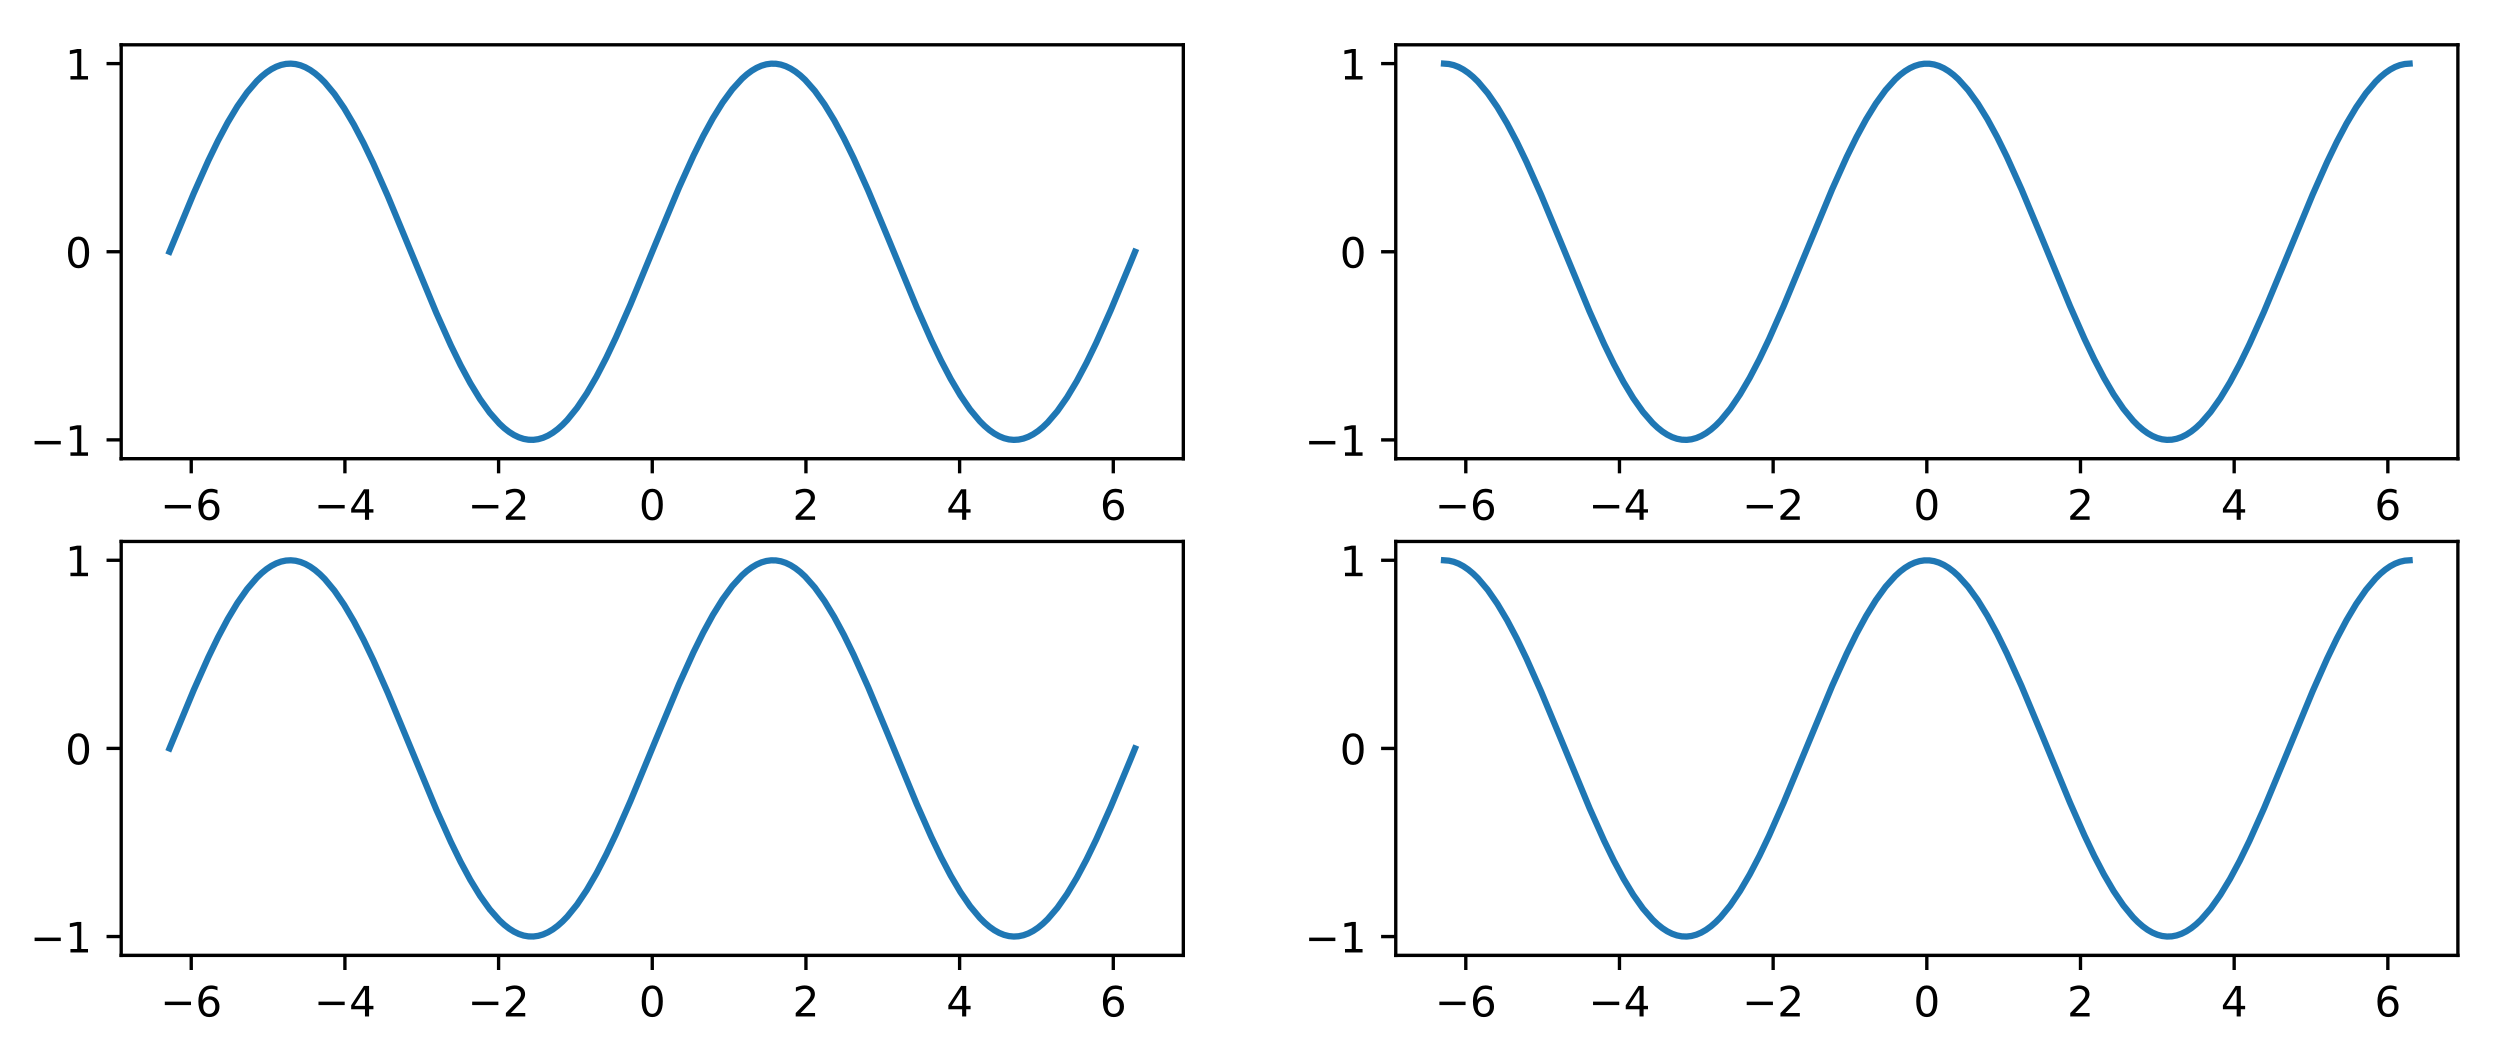<?xml version="1.0" encoding="utf-8" standalone="no"?>
<!DOCTYPE svg PUBLIC "-//W3C//DTD SVG 1.1//EN"
  "http://www.w3.org/Graphics/SVG/1.1/DTD/svg11.dtd">
<!-- Created with matplotlib (http://matplotlib.org/) -->
<svg height="252pt" version="1.1" viewBox="0 0 597 252" width="597pt" xmlns="http://www.w3.org/2000/svg" xmlns:xlink="http://www.w3.org/1999/xlink">
 <defs>
  <style type="text/css">
*{stroke-linecap:butt;stroke-linejoin:round;}
  </style>
 </defs>
 <g id="figure_1">
  <g id="patch_1">
   <path d="M 0 252.018 
L 597.642 252.018 
L 597.642 0 
L 0 0 
z
" style="fill:#ffffff;"/>
  </g>
  <g id="axes_1">
   <g id="patch_2">
    <path d="M 28.942 109.536 
L 282.579 109.536 
L 282.579 10.7 
L 28.942 10.7 
z
" style="fill:#ffffff;"/>
   </g>
   <g id="matplotlib.axis_1">
    <g id="xtick_1">
     <g id="line2d_1">
      <defs>
       <path d="M 0 0 
L 0 3.5 
" id="m35163c72ec" style="stroke:#000000;stroke-width:0.8;"/>
      </defs>
      <g>
       <use style="stroke:#000000;stroke-width:0.8;" x="45.667" xlink:href="#m35163c72ec" y="109.536"/>
      </g>
     </g>
     <g id="text_1">
      <!-- −6 -->
      <defs>
       <path d="M 10.594 35.5 
L 73.188 35.5 
L 73.188 27.203 
L 10.594 27.203 
z
" id="DejaVuSans-2212"/>
       <path d="M 33.016 40.375 
Q 26.375 40.375 22.484 35.828 
Q 18.609 31.297 18.609 23.391 
Q 18.609 15.531 22.484 10.953 
Q 26.375 6.391 33.016 6.391 
Q 39.656 6.391 43.531 10.953 
Q 47.406 15.531 47.406 23.391 
Q 47.406 31.297 43.531 35.828 
Q 39.656 40.375 33.016 40.375 
z
M 52.594 71.297 
L 52.594 62.312 
Q 48.875 64.062 45.094 64.984 
Q 41.312 65.922 37.594 65.922 
Q 27.828 65.922 22.672 59.328 
Q 17.531 52.734 16.797 39.406 
Q 19.672 43.656 24.016 45.922 
Q 28.375 48.188 33.594 48.188 
Q 44.578 48.188 50.953 41.516 
Q 57.328 34.859 57.328 23.391 
Q 57.328 12.156 50.688 5.359 
Q 44.047 -1.422 33.016 -1.422 
Q 20.359 -1.422 13.672 8.266 
Q 6.984 17.969 6.984 36.375 
Q 6.984 53.656 15.188 63.938 
Q 23.391 74.219 37.203 74.219 
Q 40.922 74.219 44.703 73.484 
Q 48.484 72.75 52.594 71.297 
z
" id="DejaVuSans-36"/>
      </defs>
      <g transform="translate(38.296 124.135)scale(0.1 -0.1)">
       <use xlink:href="#DejaVuSans-2212"/>
       <use x="83.789" xlink:href="#DejaVuSans-36"/>
      </g>
     </g>
    </g>
    <g id="xtick_2">
     <g id="line2d_2">
      <g>
       <use style="stroke:#000000;stroke-width:0.8;" x="82.365" xlink:href="#m35163c72ec" y="109.536"/>
      </g>
     </g>
     <g id="text_2">
      <!-- −4 -->
      <defs>
       <path d="M 37.797 64.312 
L 12.891 25.391 
L 37.797 25.391 
z
M 35.203 72.906 
L 47.609 72.906 
L 47.609 25.391 
L 58.016 25.391 
L 58.016 17.188 
L 47.609 17.188 
L 47.609 0 
L 37.797 0 
L 37.797 17.188 
L 4.891 17.188 
L 4.891 26.703 
z
" id="DejaVuSans-34"/>
      </defs>
      <g transform="translate(74.994 124.135)scale(0.1 -0.1)">
       <use xlink:href="#DejaVuSans-2212"/>
       <use x="83.789" xlink:href="#DejaVuSans-34"/>
      </g>
     </g>
    </g>
    <g id="xtick_3">
     <g id="line2d_3">
      <g>
       <use style="stroke:#000000;stroke-width:0.8;" x="119.063" xlink:href="#m35163c72ec" y="109.536"/>
      </g>
     </g>
     <g id="text_3">
      <!-- −2 -->
      <defs>
       <path d="M 19.188 8.297 
L 53.609 8.297 
L 53.609 0 
L 7.328 0 
L 7.328 8.297 
Q 12.938 14.109 22.625 23.891 
Q 32.328 33.688 34.812 36.531 
Q 39.547 41.844 41.422 45.531 
Q 43.312 49.219 43.312 52.781 
Q 43.312 58.594 39.234 62.25 
Q 35.156 65.922 28.609 65.922 
Q 23.969 65.922 18.812 64.312 
Q 13.672 62.703 7.812 59.422 
L 7.812 69.391 
Q 13.766 71.781 18.938 73 
Q 24.125 74.219 28.422 74.219 
Q 39.75 74.219 46.484 68.547 
Q 53.219 62.891 53.219 53.422 
Q 53.219 48.922 51.531 44.891 
Q 49.859 40.875 45.406 35.406 
Q 44.188 33.984 37.641 27.219 
Q 31.109 20.453 19.188 8.297 
z
" id="DejaVuSans-32"/>
      </defs>
      <g transform="translate(111.692 124.135)scale(0.1 -0.1)">
       <use xlink:href="#DejaVuSans-2212"/>
       <use x="83.789" xlink:href="#DejaVuSans-32"/>
      </g>
     </g>
    </g>
    <g id="xtick_4">
     <g id="line2d_4">
      <g>
       <use style="stroke:#000000;stroke-width:0.8;" x="155.76" xlink:href="#m35163c72ec" y="109.536"/>
      </g>
     </g>
     <g id="text_4">
      <!-- 0 -->
      <defs>
       <path d="M 31.781 66.406 
Q 24.172 66.406 20.328 58.906 
Q 16.5 51.422 16.5 36.375 
Q 16.5 21.391 20.328 13.891 
Q 24.172 6.391 31.781 6.391 
Q 39.453 6.391 43.281 13.891 
Q 47.125 21.391 47.125 36.375 
Q 47.125 51.422 43.281 58.906 
Q 39.453 66.406 31.781 66.406 
z
M 31.781 74.219 
Q 44.047 74.219 50.516 64.516 
Q 56.984 54.828 56.984 36.375 
Q 56.984 17.969 50.516 8.266 
Q 44.047 -1.422 31.781 -1.422 
Q 19.531 -1.422 13.062 8.266 
Q 6.594 17.969 6.594 36.375 
Q 6.594 54.828 13.062 64.516 
Q 19.531 74.219 31.781 74.219 
z
" id="DejaVuSans-30"/>
      </defs>
      <g transform="translate(152.579 124.135)scale(0.1 -0.1)">
       <use xlink:href="#DejaVuSans-30"/>
      </g>
     </g>
    </g>
    <g id="xtick_5">
     <g id="line2d_5">
      <g>
       <use style="stroke:#000000;stroke-width:0.8;" x="192.458" xlink:href="#m35163c72ec" y="109.536"/>
      </g>
     </g>
     <g id="text_5">
      <!-- 2 -->
      <g transform="translate(189.277 124.135)scale(0.1 -0.1)">
       <use xlink:href="#DejaVuSans-32"/>
      </g>
     </g>
    </g>
    <g id="xtick_6">
     <g id="line2d_6">
      <g>
       <use style="stroke:#000000;stroke-width:0.8;" x="229.156" xlink:href="#m35163c72ec" y="109.536"/>
      </g>
     </g>
     <g id="text_6">
      <!-- 4 -->
      <g transform="translate(225.975 124.135)scale(0.1 -0.1)">
       <use xlink:href="#DejaVuSans-34"/>
      </g>
     </g>
    </g>
    <g id="xtick_7">
     <g id="line2d_7">
      <g>
       <use style="stroke:#000000;stroke-width:0.8;" x="265.853" xlink:href="#m35163c72ec" y="109.536"/>
      </g>
     </g>
     <g id="text_7">
      <!-- 6 -->
      <g transform="translate(262.672 124.135)scale(0.1 -0.1)">
       <use xlink:href="#DejaVuSans-36"/>
      </g>
     </g>
    </g>
   </g>
   <g id="matplotlib.axis_2">
    <g id="ytick_1">
     <g id="line2d_8">
      <defs>
       <path d="M 0 0 
L -3.5 0 
" id="m3308513f80" style="stroke:#000000;stroke-width:0.8;"/>
      </defs>
      <g>
       <use style="stroke:#000000;stroke-width:0.8;" x="28.942" xlink:href="#m3308513f80" y="105.045"/>
      </g>
     </g>
     <g id="text_8">
      <!-- −1 -->
      <defs>
       <path d="M 12.406 8.297 
L 28.516 8.297 
L 28.516 63.922 
L 10.984 60.406 
L 10.984 69.391 
L 28.422 72.906 
L 38.281 72.906 
L 38.281 8.297 
L 54.391 8.297 
L 54.391 0 
L 12.406 0 
z
" id="DejaVuSans-31"/>
      </defs>
      <g transform="translate(7.2 108.844)scale(0.1 -0.1)">
       <use xlink:href="#DejaVuSans-2212"/>
       <use x="83.789" xlink:href="#DejaVuSans-31"/>
      </g>
     </g>
    </g>
    <g id="ytick_2">
     <g id="line2d_9">
      <g>
       <use style="stroke:#000000;stroke-width:0.8;" x="28.942" xlink:href="#m3308513f80" y="60.118"/>
      </g>
     </g>
     <g id="text_9">
      <!-- 0 -->
      <g transform="translate(15.58 63.917)scale(0.1 -0.1)">
       <use xlink:href="#DejaVuSans-30"/>
      </g>
     </g>
    </g>
    <g id="ytick_3">
     <g id="line2d_10">
      <g>
       <use style="stroke:#000000;stroke-width:0.8;" x="28.942" xlink:href="#m3308513f80" y="15.191"/>
      </g>
     </g>
     <g id="text_10">
      <!-- 1 -->
      <g transform="translate(15.58 18.99)scale(0.1 -0.1)">
       <use xlink:href="#DejaVuSans-31"/>
      </g>
     </g>
    </g>
   </g>
   <g id="line2d_11">
    <path clip-path="url(#p7d0688100b)" d="M 40.471 60.118 
L 46.265 46.168 
L 49.741 38.375 
L 52.058 33.596 
L 54.375 29.24 
L 56.693 25.375 
L 59.01 22.064 
L 61.327 19.359 
L 62.486 18.248 
L 63.645 17.303 
L 64.804 16.53 
L 65.962 15.93 
L 67.121 15.506 
L 68.28 15.26 
L 69.438 15.193 
L 70.597 15.304 
L 71.756 15.595 
L 72.914 16.063 
L 74.073 16.707 
L 75.232 17.523 
L 76.39 18.51 
L 77.549 19.662 
L 79.866 22.446 
L 82.184 25.829 
L 84.501 29.759 
L 86.819 34.172 
L 89.136 38.998 
L 92.612 46.843 
L 97.247 57.991 
L 104.199 74.741 
L 107.675 82.479 
L 109.992 87.209 
L 112.31 91.508 
L 114.627 95.307 
L 116.944 98.545 
L 119.262 101.171 
L 120.42 102.241 
L 121.579 103.143 
L 122.738 103.873 
L 123.897 104.429 
L 125.055 104.809 
L 126.214 105.01 
L 127.373 105.033 
L 128.531 104.876 
L 129.69 104.541 
L 130.849 104.029 
L 132.007 103.342 
L 133.166 102.482 
L 134.325 101.454 
L 135.483 100.261 
L 137.801 97.4 
L 140.118 93.945 
L 142.435 89.951 
L 144.753 85.482 
L 147.07 80.609 
L 150.546 72.714 
L 156.34 58.7 
L 162.133 44.826 
L 165.609 37.145 
L 167.927 32.465 
L 170.244 28.225 
L 172.561 24.493 
L 174.879 21.329 
L 177.196 18.783 
L 178.355 17.754 
L 179.513 16.895 
L 180.672 16.208 
L 181.831 15.695 
L 182.989 15.36 
L 184.148 15.204 
L 185.307 15.226 
L 186.466 15.427 
L 187.624 15.807 
L 188.783 16.363 
L 189.942 17.094 
L 191.1 17.996 
L 192.259 19.066 
L 194.576 21.692 
L 196.894 24.93 
L 199.211 28.728 
L 201.528 33.027 
L 203.846 37.757 
L 207.322 45.495 
L 211.957 56.576 
L 218.909 73.393 
L 222.385 81.238 
L 224.702 86.064 
L 227.02 90.478 
L 229.337 94.407 
L 231.654 97.791 
L 233.972 100.574 
L 235.13 101.726 
L 236.289 102.713 
L 237.448 103.53 
L 238.606 104.173 
L 239.765 104.641 
L 240.924 104.932 
L 242.082 105.044 
L 243.241 104.977 
L 244.4 104.731 
L 245.559 104.307 
L 246.717 103.707 
L 247.876 102.933 
L 249.035 101.989 
L 250.193 100.877 
L 252.511 98.172 
L 254.828 94.861 
L 257.145 90.997 
L 259.463 86.64 
L 261.78 81.861 
L 265.256 74.069 
L 269.891 62.953 
L 271.05 60.118 
L 271.05 60.118 
" style="fill:none;stroke:#1f77b4;stroke-linecap:square;stroke-width:1.5;"/>
   </g>
   <g id="patch_3">
    <path d="M 28.942 109.536 
L 28.942 10.7 
" style="fill:none;stroke:#000000;stroke-linecap:square;stroke-linejoin:miter;stroke-width:0.8;"/>
   </g>
   <g id="patch_4">
    <path d="M 282.579 109.536 
L 282.579 10.7 
" style="fill:none;stroke:#000000;stroke-linecap:square;stroke-linejoin:miter;stroke-width:0.8;"/>
   </g>
   <g id="patch_5">
    <path d="M 28.942 109.536 
L 282.579 109.536 
" style="fill:none;stroke:#000000;stroke-linecap:square;stroke-linejoin:miter;stroke-width:0.8;"/>
   </g>
   <g id="patch_6">
    <path d="M 28.942 10.7 
L 282.579 10.7 
" style="fill:none;stroke:#000000;stroke-linecap:square;stroke-linejoin:miter;stroke-width:0.8;"/>
   </g>
  </g>
  <g id="axes_2">
   <g id="patch_7">
    <path d="M 333.306 109.536 
L 586.942 109.536 
L 586.942 10.7 
L 333.306 10.7 
z
" style="fill:#ffffff;"/>
   </g>
   <g id="matplotlib.axis_3">
    <g id="xtick_8">
     <g id="line2d_12">
      <g>
       <use style="stroke:#000000;stroke-width:0.8;" x="350.031" xlink:href="#m35163c72ec" y="109.536"/>
      </g>
     </g>
     <g id="text_11">
      <!-- −6 -->
      <g transform="translate(342.66 124.135)scale(0.1 -0.1)">
       <use xlink:href="#DejaVuSans-2212"/>
       <use x="83.789" xlink:href="#DejaVuSans-36"/>
      </g>
     </g>
    </g>
    <g id="xtick_9">
     <g id="line2d_13">
      <g>
       <use style="stroke:#000000;stroke-width:0.8;" x="386.729" xlink:href="#m35163c72ec" y="109.536"/>
      </g>
     </g>
     <g id="text_12">
      <!-- −4 -->
      <g transform="translate(379.357 124.135)scale(0.1 -0.1)">
       <use xlink:href="#DejaVuSans-2212"/>
       <use x="83.789" xlink:href="#DejaVuSans-34"/>
      </g>
     </g>
    </g>
    <g id="xtick_10">
     <g id="line2d_14">
      <g>
       <use style="stroke:#000000;stroke-width:0.8;" x="423.426" xlink:href="#m35163c72ec" y="109.536"/>
      </g>
     </g>
     <g id="text_13">
      <!-- −2 -->
      <g transform="translate(416.055 124.135)scale(0.1 -0.1)">
       <use xlink:href="#DejaVuSans-2212"/>
       <use x="83.789" xlink:href="#DejaVuSans-32"/>
      </g>
     </g>
    </g>
    <g id="xtick_11">
     <g id="line2d_15">
      <g>
       <use style="stroke:#000000;stroke-width:0.8;" x="460.124" xlink:href="#m35163c72ec" y="109.536"/>
      </g>
     </g>
     <g id="text_14">
      <!-- 0 -->
      <g transform="translate(456.943 124.135)scale(0.1 -0.1)">
       <use xlink:href="#DejaVuSans-30"/>
      </g>
     </g>
    </g>
    <g id="xtick_12">
     <g id="line2d_16">
      <g>
       <use style="stroke:#000000;stroke-width:0.8;" x="496.822" xlink:href="#m35163c72ec" y="109.536"/>
      </g>
     </g>
     <g id="text_15">
      <!-- 2 -->
      <g transform="translate(493.64 124.135)scale(0.1 -0.1)">
       <use xlink:href="#DejaVuSans-32"/>
      </g>
     </g>
    </g>
    <g id="xtick_13">
     <g id="line2d_17">
      <g>
       <use style="stroke:#000000;stroke-width:0.8;" x="533.519" xlink:href="#m35163c72ec" y="109.536"/>
      </g>
     </g>
     <g id="text_16">
      <!-- 4 -->
      <g transform="translate(530.338 124.135)scale(0.1 -0.1)">
       <use xlink:href="#DejaVuSans-34"/>
      </g>
     </g>
    </g>
    <g id="xtick_14">
     <g id="line2d_18">
      <g>
       <use style="stroke:#000000;stroke-width:0.8;" x="570.217" xlink:href="#m35163c72ec" y="109.536"/>
      </g>
     </g>
     <g id="text_17">
      <!-- 6 -->
      <g transform="translate(567.036 124.135)scale(0.1 -0.1)">
       <use xlink:href="#DejaVuSans-36"/>
      </g>
     </g>
    </g>
   </g>
   <g id="matplotlib.axis_4">
    <g id="ytick_4">
     <g id="line2d_19">
      <g>
       <use style="stroke:#000000;stroke-width:0.8;" x="333.306" xlink:href="#m3308513f80" y="105.049"/>
      </g>
     </g>
     <g id="text_18">
      <!-- −1 -->
      <g transform="translate(311.564 108.849)scale(0.1 -0.1)">
       <use xlink:href="#DejaVuSans-2212"/>
       <use x="83.789" xlink:href="#DejaVuSans-31"/>
      </g>
     </g>
    </g>
    <g id="ytick_5">
     <g id="line2d_20">
      <g>
       <use style="stroke:#000000;stroke-width:0.8;" x="333.306" xlink:href="#m3308513f80" y="60.121"/>
      </g>
     </g>
     <g id="text_19">
      <!-- 0 -->
      <g transform="translate(319.943 63.92)scale(0.1 -0.1)">
       <use xlink:href="#DejaVuSans-30"/>
      </g>
     </g>
    </g>
    <g id="ytick_6">
     <g id="line2d_21">
      <g>
       <use style="stroke:#000000;stroke-width:0.8;" x="333.306" xlink:href="#m3308513f80" y="15.193"/>
      </g>
     </g>
     <g id="text_20">
      <!-- 1 -->
      <g transform="translate(319.943 18.992)scale(0.1 -0.1)">
       <use xlink:href="#DejaVuSans-31"/>
      </g>
     </g>
    </g>
   </g>
   <g id="line2d_22">
    <path clip-path="url(#pa39f6d9380)" d="M 344.835 15.193 
L 345.993 15.282 
L 347.152 15.55 
L 348.311 15.996 
L 349.469 16.618 
L 350.628 17.413 
L 351.787 18.379 
L 352.946 19.511 
L 355.263 22.255 
L 357.58 25.603 
L 359.898 29.5 
L 362.215 33.885 
L 364.532 38.688 
L 368.008 46.507 
L 372.643 57.64 
L 379.595 74.409 
L 383.071 82.174 
L 385.389 86.929 
L 387.706 91.257 
L 390.024 95.089 
L 392.341 98.364 
L 394.658 101.029 
L 395.817 102.12 
L 396.976 103.043 
L 398.134 103.796 
L 399.293 104.374 
L 400.452 104.775 
L 401.61 104.999 
L 402.769 105.044 
L 403.928 104.91 
L 405.086 104.597 
L 406.245 104.107 
L 407.404 103.441 
L 408.562 102.603 
L 409.721 101.595 
L 410.88 100.423 
L 413.197 97.6 
L 415.515 94.181 
L 417.832 90.219 
L 420.149 85.778 
L 422.467 80.928 
L 425.943 73.057 
L 430.578 61.894 
L 437.53 45.163 
L 441.006 37.452 
L 443.323 32.747 
L 445.64 28.477 
L 447.958 24.712 
L 450.275 21.511 
L 452.593 18.924 
L 453.751 17.875 
L 454.91 16.994 
L 456.069 16.285 
L 457.227 15.751 
L 458.386 15.394 
L 459.545 15.215 
L 460.703 15.215 
L 461.862 15.394 
L 463.021 15.751 
L 464.179 16.285 
L 465.338 16.994 
L 466.497 17.875 
L 467.655 18.924 
L 469.973 21.511 
L 472.29 24.712 
L 474.608 28.477 
L 476.925 32.747 
L 479.242 37.452 
L 482.718 45.163 
L 487.353 56.225 
L 494.305 73.057 
L 497.781 80.928 
L 500.099 85.778 
L 502.416 90.219 
L 504.733 94.181 
L 507.051 97.6 
L 509.368 100.423 
L 510.527 101.595 
L 511.686 102.603 
L 512.844 103.441 
L 514.003 104.107 
L 515.162 104.597 
L 516.32 104.91 
L 517.479 105.044 
L 518.638 104.999 
L 519.796 104.775 
L 520.955 104.374 
L 522.114 103.796 
L 523.272 103.043 
L 524.431 102.12 
L 525.59 101.029 
L 527.907 98.364 
L 530.225 95.089 
L 532.542 91.257 
L 534.859 86.929 
L 537.177 82.174 
L 540.653 74.409 
L 545.287 63.31 
L 552.24 46.507 
L 555.716 38.688 
L 558.033 33.885 
L 560.35 29.5 
L 562.668 25.603 
L 564.985 22.255 
L 567.302 19.511 
L 568.461 18.379 
L 569.62 17.413 
L 570.779 16.618 
L 571.937 15.996 
L 573.096 15.55 
L 574.255 15.282 
L 575.413 15.193 
L 575.413 15.193 
" style="fill:none;stroke:#1f77b4;stroke-linecap:square;stroke-width:1.5;"/>
   </g>
   <g id="patch_8">
    <path d="M 333.306 109.536 
L 333.306 10.7 
" style="fill:none;stroke:#000000;stroke-linecap:square;stroke-linejoin:miter;stroke-width:0.8;"/>
   </g>
   <g id="patch_9">
    <path d="M 586.942 109.536 
L 586.942 10.7 
" style="fill:none;stroke:#000000;stroke-linecap:square;stroke-linejoin:miter;stroke-width:0.8;"/>
   </g>
   <g id="patch_10">
    <path d="M 333.306 109.536 
L 586.942 109.536 
" style="fill:none;stroke:#000000;stroke-linecap:square;stroke-linejoin:miter;stroke-width:0.8;"/>
   </g>
   <g id="patch_11">
    <path d="M 333.306 10.7 
L 586.942 10.7 
" style="fill:none;stroke:#000000;stroke-linecap:square;stroke-linejoin:miter;stroke-width:0.8;"/>
   </g>
  </g>
  <g id="axes_3">
   <g id="patch_12">
    <path d="M 28.942 228.14 
L 282.579 228.14 
L 282.579 129.304 
L 28.942 129.304 
z
" style="fill:#ffffff;"/>
   </g>
   <g id="matplotlib.axis_5">
    <g id="xtick_15">
     <g id="line2d_23">
      <g>
       <use style="stroke:#000000;stroke-width:0.8;" x="45.667" xlink:href="#m35163c72ec" y="228.14"/>
      </g>
     </g>
     <g id="text_21">
      <!-- −6 -->
      <g transform="translate(38.296 242.738)scale(0.1 -0.1)">
       <use xlink:href="#DejaVuSans-2212"/>
       <use x="83.789" xlink:href="#DejaVuSans-36"/>
      </g>
     </g>
    </g>
    <g id="xtick_16">
     <g id="line2d_24">
      <g>
       <use style="stroke:#000000;stroke-width:0.8;" x="82.365" xlink:href="#m35163c72ec" y="228.14"/>
      </g>
     </g>
     <g id="text_22">
      <!-- −4 -->
      <g transform="translate(74.994 242.738)scale(0.1 -0.1)">
       <use xlink:href="#DejaVuSans-2212"/>
       <use x="83.789" xlink:href="#DejaVuSans-34"/>
      </g>
     </g>
    </g>
    <g id="xtick_17">
     <g id="line2d_25">
      <g>
       <use style="stroke:#000000;stroke-width:0.8;" x="119.063" xlink:href="#m35163c72ec" y="228.14"/>
      </g>
     </g>
     <g id="text_23">
      <!-- −2 -->
      <g transform="translate(111.692 242.738)scale(0.1 -0.1)">
       <use xlink:href="#DejaVuSans-2212"/>
       <use x="83.789" xlink:href="#DejaVuSans-32"/>
      </g>
     </g>
    </g>
    <g id="xtick_18">
     <g id="line2d_26">
      <g>
       <use style="stroke:#000000;stroke-width:0.8;" x="155.76" xlink:href="#m35163c72ec" y="228.14"/>
      </g>
     </g>
     <g id="text_24">
      <!-- 0 -->
      <g transform="translate(152.579 242.738)scale(0.1 -0.1)">
       <use xlink:href="#DejaVuSans-30"/>
      </g>
     </g>
    </g>
    <g id="xtick_19">
     <g id="line2d_27">
      <g>
       <use style="stroke:#000000;stroke-width:0.8;" x="192.458" xlink:href="#m35163c72ec" y="228.14"/>
      </g>
     </g>
     <g id="text_25">
      <!-- 2 -->
      <g transform="translate(189.277 242.738)scale(0.1 -0.1)">
       <use xlink:href="#DejaVuSans-32"/>
      </g>
     </g>
    </g>
    <g id="xtick_20">
     <g id="line2d_28">
      <g>
       <use style="stroke:#000000;stroke-width:0.8;" x="229.156" xlink:href="#m35163c72ec" y="228.14"/>
      </g>
     </g>
     <g id="text_26">
      <!-- 4 -->
      <g transform="translate(225.975 242.738)scale(0.1 -0.1)">
       <use xlink:href="#DejaVuSans-34"/>
      </g>
     </g>
    </g>
    <g id="xtick_21">
     <g id="line2d_29">
      <g>
       <use style="stroke:#000000;stroke-width:0.8;" x="265.853" xlink:href="#m35163c72ec" y="228.14"/>
      </g>
     </g>
     <g id="text_27">
      <!-- 6 -->
      <g transform="translate(262.672 242.738)scale(0.1 -0.1)">
       <use xlink:href="#DejaVuSans-36"/>
      </g>
     </g>
    </g>
   </g>
   <g id="matplotlib.axis_6">
    <g id="ytick_7">
     <g id="line2d_30">
      <g>
       <use style="stroke:#000000;stroke-width:0.8;" x="28.942" xlink:href="#m3308513f80" y="223.649"/>
      </g>
     </g>
     <g id="text_28">
      <!-- −1 -->
      <g transform="translate(7.2 227.448)scale(0.1 -0.1)">
       <use xlink:href="#DejaVuSans-2212"/>
       <use x="83.789" xlink:href="#DejaVuSans-31"/>
      </g>
     </g>
    </g>
    <g id="ytick_8">
     <g id="line2d_31">
      <g>
       <use style="stroke:#000000;stroke-width:0.8;" x="28.942" xlink:href="#m3308513f80" y="178.722"/>
      </g>
     </g>
     <g id="text_29">
      <!-- 0 -->
      <g transform="translate(15.58 182.521)scale(0.1 -0.1)">
       <use xlink:href="#DejaVuSans-30"/>
      </g>
     </g>
    </g>
    <g id="ytick_9">
     <g id="line2d_32">
      <g>
       <use style="stroke:#000000;stroke-width:0.8;" x="28.942" xlink:href="#m3308513f80" y="133.795"/>
      </g>
     </g>
     <g id="text_30">
      <!-- 1 -->
      <g transform="translate(15.58 137.594)scale(0.1 -0.1)">
       <use xlink:href="#DejaVuSans-31"/>
      </g>
     </g>
    </g>
   </g>
   <g id="line2d_33">
    <path clip-path="url(#paaf147afea)" d="M 40.471 178.722 
L 46.265 164.771 
L 49.741 156.979 
L 52.058 152.2 
L 54.375 147.843 
L 56.693 143.979 
L 59.01 140.668 
L 61.327 137.963 
L 62.486 136.851 
L 63.645 135.907 
L 64.804 135.133 
L 65.962 134.533 
L 67.121 134.109 
L 68.28 133.863 
L 69.438 133.796 
L 70.597 133.908 
L 71.756 134.199 
L 72.914 134.667 
L 74.073 135.31 
L 75.232 136.127 
L 76.39 137.114 
L 77.549 138.266 
L 79.866 141.049 
L 82.184 144.433 
L 84.501 148.362 
L 86.819 152.776 
L 89.136 157.602 
L 92.612 165.447 
L 97.247 176.595 
L 104.199 193.345 
L 107.675 201.083 
L 109.992 205.813 
L 112.31 210.112 
L 114.627 213.91 
L 116.944 217.148 
L 119.262 219.774 
L 120.42 220.844 
L 121.579 221.746 
L 122.738 222.477 
L 123.897 223.033 
L 125.055 223.413 
L 126.214 223.614 
L 127.373 223.636 
L 128.531 223.48 
L 129.69 223.145 
L 130.849 222.632 
L 132.007 221.945 
L 133.166 221.086 
L 134.325 220.057 
L 135.483 218.864 
L 137.801 216.003 
L 140.118 212.548 
L 142.435 208.555 
L 144.753 204.086 
L 147.07 199.213 
L 150.546 191.317 
L 156.34 177.304 
L 162.133 163.43 
L 165.609 155.748 
L 167.927 151.068 
L 170.244 146.828 
L 172.561 143.097 
L 174.879 139.933 
L 177.196 137.386 
L 178.355 136.358 
L 179.513 135.498 
L 180.672 134.811 
L 181.831 134.299 
L 182.989 133.964 
L 184.148 133.807 
L 185.307 133.83 
L 186.466 134.031 
L 187.624 134.411 
L 188.783 134.967 
L 189.942 135.697 
L 191.1 136.599 
L 192.259 137.669 
L 194.576 140.295 
L 196.894 143.533 
L 199.211 147.332 
L 201.528 151.631 
L 203.846 156.361 
L 207.322 164.099 
L 211.957 175.179 
L 218.909 191.997 
L 222.385 199.842 
L 224.702 204.668 
L 227.02 209.081 
L 229.337 213.011 
L 231.654 216.394 
L 233.972 219.178 
L 235.13 220.33 
L 236.289 221.317 
L 237.448 222.133 
L 238.606 222.777 
L 239.765 223.245 
L 240.924 223.536 
L 242.082 223.647 
L 243.241 223.58 
L 244.4 223.334 
L 245.559 222.91 
L 246.717 222.31 
L 247.876 221.537 
L 249.035 220.592 
L 250.193 219.481 
L 252.511 216.776 
L 254.828 213.465 
L 257.145 209.6 
L 259.463 205.244 
L 261.78 200.465 
L 265.256 192.672 
L 269.891 181.557 
L 271.05 178.722 
L 271.05 178.722 
" style="fill:none;stroke:#1f77b4;stroke-linecap:square;stroke-width:1.5;"/>
   </g>
   <g id="patch_13">
    <path d="M 28.942 228.14 
L 28.942 129.304 
" style="fill:none;stroke:#000000;stroke-linecap:square;stroke-linejoin:miter;stroke-width:0.8;"/>
   </g>
   <g id="patch_14">
    <path d="M 282.579 228.14 
L 282.579 129.304 
" style="fill:none;stroke:#000000;stroke-linecap:square;stroke-linejoin:miter;stroke-width:0.8;"/>
   </g>
   <g id="patch_15">
    <path d="M 28.942 228.14 
L 282.579 228.14 
" style="fill:none;stroke:#000000;stroke-linecap:square;stroke-linejoin:miter;stroke-width:0.8;"/>
   </g>
   <g id="patch_16">
    <path d="M 28.942 129.304 
L 282.579 129.304 
" style="fill:none;stroke:#000000;stroke-linecap:square;stroke-linejoin:miter;stroke-width:0.8;"/>
   </g>
  </g>
  <g id="axes_4">
   <g id="patch_17">
    <path d="M 333.306 228.14 
L 586.942 228.14 
L 586.942 129.304 
L 333.306 129.304 
z
" style="fill:#ffffff;"/>
   </g>
   <g id="matplotlib.axis_7">
    <g id="xtick_22">
     <g id="line2d_34">
      <g>
       <use style="stroke:#000000;stroke-width:0.8;" x="350.031" xlink:href="#m35163c72ec" y="228.14"/>
      </g>
     </g>
     <g id="text_31">
      <!-- −6 -->
      <g transform="translate(342.66 242.738)scale(0.1 -0.1)">
       <use xlink:href="#DejaVuSans-2212"/>
       <use x="83.789" xlink:href="#DejaVuSans-36"/>
      </g>
     </g>
    </g>
    <g id="xtick_23">
     <g id="line2d_35">
      <g>
       <use style="stroke:#000000;stroke-width:0.8;" x="386.729" xlink:href="#m35163c72ec" y="228.14"/>
      </g>
     </g>
     <g id="text_32">
      <!-- −4 -->
      <g transform="translate(379.357 242.738)scale(0.1 -0.1)">
       <use xlink:href="#DejaVuSans-2212"/>
       <use x="83.789" xlink:href="#DejaVuSans-34"/>
      </g>
     </g>
    </g>
    <g id="xtick_24">
     <g id="line2d_36">
      <g>
       <use style="stroke:#000000;stroke-width:0.8;" x="423.426" xlink:href="#m35163c72ec" y="228.14"/>
      </g>
     </g>
     <g id="text_33">
      <!-- −2 -->
      <g transform="translate(416.055 242.738)scale(0.1 -0.1)">
       <use xlink:href="#DejaVuSans-2212"/>
       <use x="83.789" xlink:href="#DejaVuSans-32"/>
      </g>
     </g>
    </g>
    <g id="xtick_25">
     <g id="line2d_37">
      <g>
       <use style="stroke:#000000;stroke-width:0.8;" x="460.124" xlink:href="#m35163c72ec" y="228.14"/>
      </g>
     </g>
     <g id="text_34">
      <!-- 0 -->
      <g transform="translate(456.943 242.738)scale(0.1 -0.1)">
       <use xlink:href="#DejaVuSans-30"/>
      </g>
     </g>
    </g>
    <g id="xtick_26">
     <g id="line2d_38">
      <g>
       <use style="stroke:#000000;stroke-width:0.8;" x="496.822" xlink:href="#m35163c72ec" y="228.14"/>
      </g>
     </g>
     <g id="text_35">
      <!-- 2 -->
      <g transform="translate(493.64 242.738)scale(0.1 -0.1)">
       <use xlink:href="#DejaVuSans-32"/>
      </g>
     </g>
    </g>
    <g id="xtick_27">
     <g id="line2d_39">
      <g>
       <use style="stroke:#000000;stroke-width:0.8;" x="533.519" xlink:href="#m35163c72ec" y="228.14"/>
      </g>
     </g>
     <g id="text_36">
      <!-- 4 -->
      <g transform="translate(530.338 242.738)scale(0.1 -0.1)">
       <use xlink:href="#DejaVuSans-34"/>
      </g>
     </g>
    </g>
    <g id="xtick_28">
     <g id="line2d_40">
      <g>
       <use style="stroke:#000000;stroke-width:0.8;" x="570.217" xlink:href="#m35163c72ec" y="228.14"/>
      </g>
     </g>
     <g id="text_37">
      <!-- 6 -->
      <g transform="translate(567.036 242.738)scale(0.1 -0.1)">
       <use xlink:href="#DejaVuSans-36"/>
      </g>
     </g>
    </g>
   </g>
   <g id="matplotlib.axis_8">
    <g id="ytick_10">
     <g id="line2d_41">
      <g>
       <use style="stroke:#000000;stroke-width:0.8;" x="333.306" xlink:href="#m3308513f80" y="223.653"/>
      </g>
     </g>
     <g id="text_38">
      <!-- −1 -->
      <g transform="translate(311.564 227.452)scale(0.1 -0.1)">
       <use xlink:href="#DejaVuSans-2212"/>
       <use x="83.789" xlink:href="#DejaVuSans-31"/>
      </g>
     </g>
    </g>
    <g id="ytick_11">
     <g id="line2d_42">
      <g>
       <use style="stroke:#000000;stroke-width:0.8;" x="333.306" xlink:href="#m3308513f80" y="178.725"/>
      </g>
     </g>
     <g id="text_39">
      <!-- 0 -->
      <g transform="translate(319.943 182.524)scale(0.1 -0.1)">
       <use xlink:href="#DejaVuSans-30"/>
      </g>
     </g>
    </g>
    <g id="ytick_12">
     <g id="line2d_43">
      <g>
       <use style="stroke:#000000;stroke-width:0.8;" x="333.306" xlink:href="#m3308513f80" y="133.796"/>
      </g>
     </g>
     <g id="text_40">
      <!-- 1 -->
      <g transform="translate(319.943 137.595)scale(0.1 -0.1)">
       <use xlink:href="#DejaVuSans-31"/>
      </g>
     </g>
    </g>
   </g>
   <g id="line2d_44">
    <path clip-path="url(#pb6fe23d330)" d="M 344.835 133.796 
L 345.993 133.886 
L 347.152 134.154 
L 348.311 134.6 
L 349.469 135.222 
L 350.628 136.017 
L 351.787 136.983 
L 352.946 138.115 
L 355.263 140.859 
L 357.58 144.206 
L 359.898 148.104 
L 362.215 152.489 
L 364.532 157.292 
L 368.008 165.111 
L 372.643 176.243 
L 379.595 193.012 
L 383.071 200.778 
L 385.389 205.533 
L 387.706 209.861 
L 390.024 213.693 
L 392.341 216.967 
L 394.658 219.633 
L 395.817 220.724 
L 396.976 221.647 
L 398.134 222.399 
L 399.293 222.977 
L 400.452 223.379 
L 401.61 223.603 
L 402.769 223.647 
L 403.928 223.513 
L 405.086 223.2 
L 406.245 222.71 
L 407.404 222.045 
L 408.562 221.207 
L 409.721 220.199 
L 410.88 219.026 
L 413.197 216.204 
L 415.515 212.785 
L 417.832 208.823 
L 420.149 204.381 
L 422.467 199.531 
L 425.943 191.661 
L 430.578 180.497 
L 437.53 163.766 
L 441.006 156.056 
L 443.323 151.35 
L 445.64 147.081 
L 447.958 143.316 
L 450.275 140.114 
L 452.593 137.528 
L 453.751 136.479 
L 454.91 135.598 
L 456.069 134.889 
L 457.227 134.355 
L 458.386 133.998 
L 459.545 133.819 
L 460.703 133.819 
L 461.862 133.998 
L 463.021 134.355 
L 464.179 134.889 
L 465.338 135.598 
L 466.497 136.479 
L 467.655 137.528 
L 469.973 140.114 
L 472.29 143.316 
L 474.608 147.081 
L 476.925 151.35 
L 479.242 156.056 
L 482.718 163.766 
L 487.353 174.828 
L 494.305 191.661 
L 497.781 199.531 
L 500.099 204.381 
L 502.416 208.823 
L 504.733 212.785 
L 507.051 216.204 
L 509.368 219.026 
L 510.527 220.199 
L 511.686 221.207 
L 512.844 222.045 
L 514.003 222.71 
L 515.162 223.2 
L 516.32 223.513 
L 517.479 223.647 
L 518.638 223.603 
L 519.796 223.379 
L 520.955 222.977 
L 522.114 222.399 
L 523.272 221.647 
L 524.431 220.724 
L 525.59 219.633 
L 527.907 216.967 
L 530.225 213.693 
L 532.542 209.861 
L 534.859 205.533 
L 537.177 200.778 
L 540.653 193.012 
L 545.287 181.914 
L 552.24 165.111 
L 555.716 157.292 
L 558.033 152.489 
L 560.35 148.104 
L 562.668 144.206 
L 564.985 140.859 
L 567.302 138.115 
L 568.461 136.983 
L 569.62 136.017 
L 570.779 135.222 
L 571.937 134.6 
L 573.096 134.154 
L 574.255 133.886 
L 575.413 133.796 
L 575.413 133.796 
" style="fill:none;stroke:#1f77b4;stroke-linecap:square;stroke-width:1.5;"/>
   </g>
   <g id="patch_18">
    <path d="M 333.306 228.14 
L 333.306 129.304 
" style="fill:none;stroke:#000000;stroke-linecap:square;stroke-linejoin:miter;stroke-width:0.8;"/>
   </g>
   <g id="patch_19">
    <path d="M 586.942 228.14 
L 586.942 129.304 
" style="fill:none;stroke:#000000;stroke-linecap:square;stroke-linejoin:miter;stroke-width:0.8;"/>
   </g>
   <g id="patch_20">
    <path d="M 333.306 228.14 
L 586.942 228.14 
" style="fill:none;stroke:#000000;stroke-linecap:square;stroke-linejoin:miter;stroke-width:0.8;"/>
   </g>
   <g id="patch_21">
    <path d="M 333.306 129.304 
L 586.942 129.304 
" style="fill:none;stroke:#000000;stroke-linecap:square;stroke-linejoin:miter;stroke-width:0.8;"/>
   </g>
  </g>
 </g>
 <defs>
  <clipPath id="p7d0688100b">
   <rect height="98.836" width="253.636" x="28.942" y="10.7"/>
  </clipPath>
  <clipPath id="pa39f6d9380">
   <rect height="98.836" width="253.636" x="333.306" y="10.7"/>
  </clipPath>
  <clipPath id="paaf147afea">
   <rect height="98.836" width="253.636" x="28.942" y="129.304"/>
  </clipPath>
  <clipPath id="pb6fe23d330">
   <rect height="98.836" width="253.636" x="333.306" y="129.304"/>
  </clipPath>
 </defs>
</svg>
